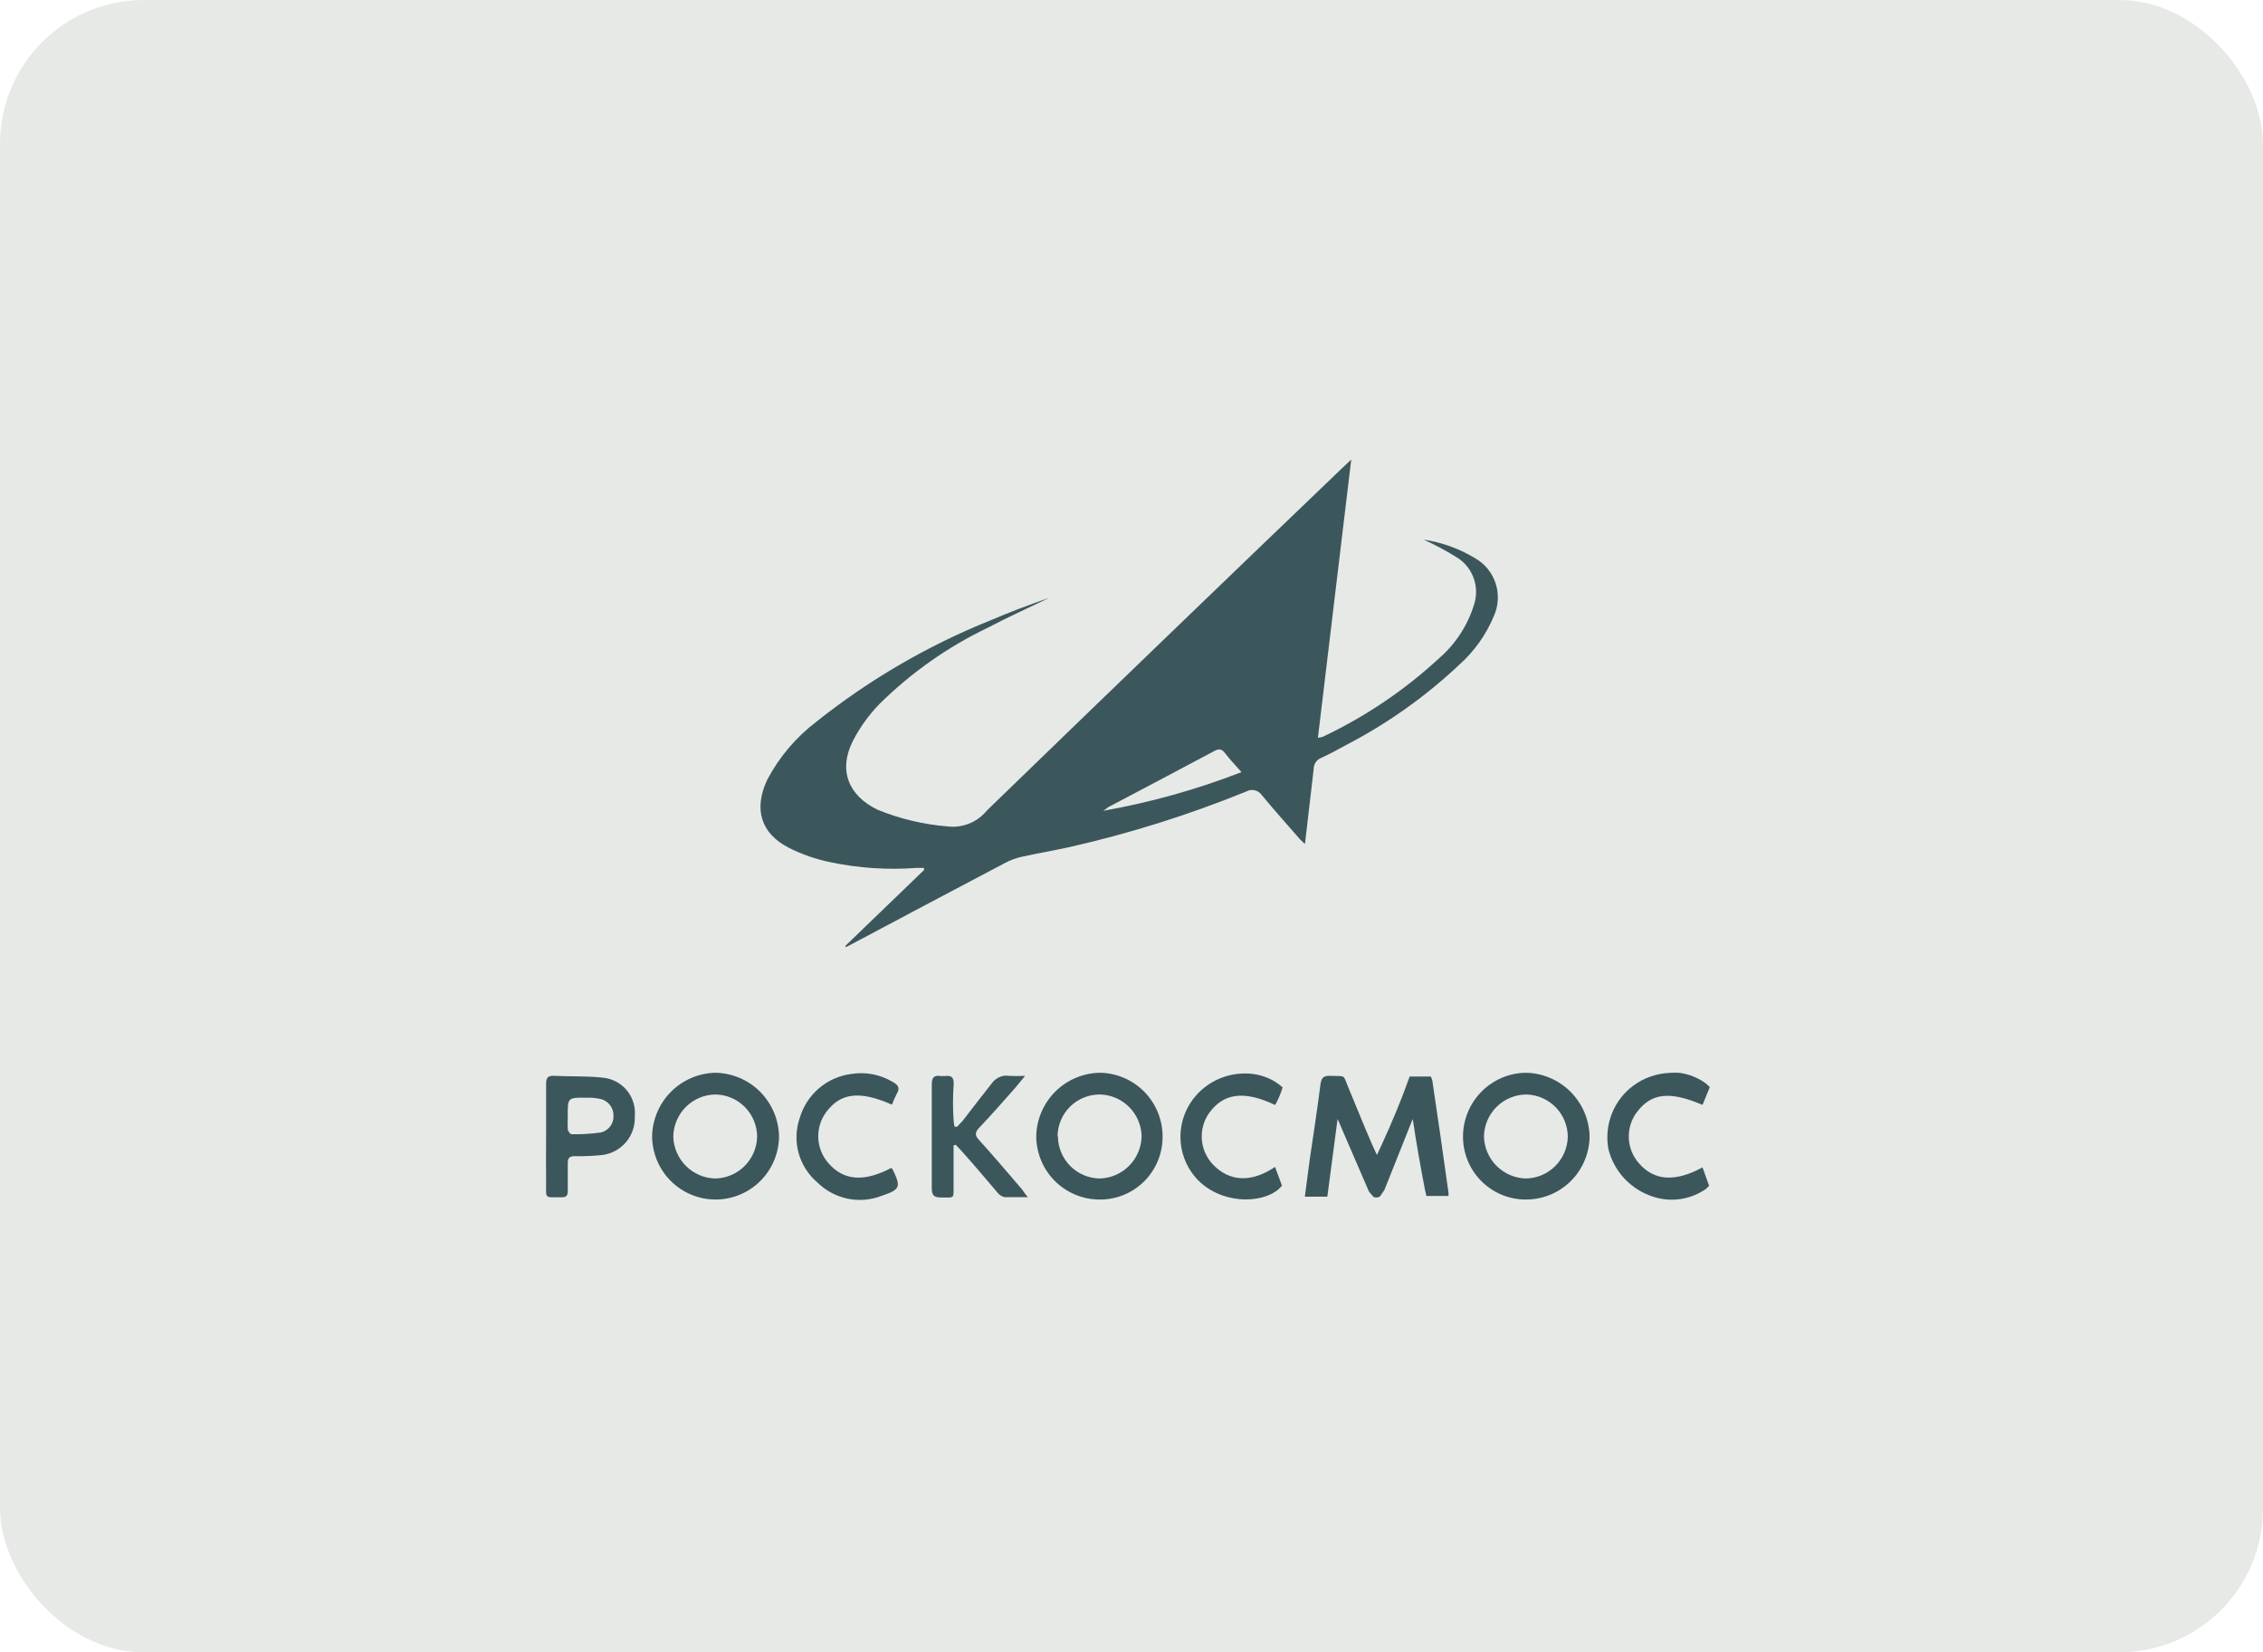 <svg width="315" height="230" viewBox="0 0 315 230" fill="none" xmlns="http://www.w3.org/2000/svg">
<rect width="315" height="230" rx="20" fill="#E7E9E7"/>
<g clip-path="url(#clip0_57_581)">
<path d="M117.651 131.68L128.618 121.107V120.811C128.273 120.811 127.913 120.811 127.568 120.811C123.54 121.111 119.49 120.84 115.537 120.005C113.552 119.595 111.628 118.927 109.816 118.015C105.866 115.993 104.899 112.589 106.784 108.561C108.444 105.404 110.771 102.649 113.603 100.487C120.968 94.617 129.146 89.853 137.879 86.346C140.567 85.195 143.305 84.159 146.075 83.205C143.239 84.57 140.371 85.869 137.584 87.332C131.952 90.022 126.81 93.64 122.372 98.037C120.932 99.532 119.712 101.227 118.75 103.069C116.652 107.147 118.045 110.731 122.176 112.721C125.249 113.97 128.493 114.747 131.798 115.023C132.841 115.164 133.903 115.034 134.881 114.645C135.86 114.256 136.723 113.622 137.387 112.803C153.779 96.919 170.22 81.073 186.71 65.266C187.12 64.888 187.53 64.509 188.087 63.967C186.53 77.006 185.005 89.782 183.448 102.69C183.677 102.674 183.902 102.63 184.12 102.559C190.035 99.766 195.491 96.084 200.299 91.641C202.629 89.633 204.336 86.996 205.216 84.044C205.57 82.888 205.544 81.649 205.143 80.51C204.742 79.37 203.986 78.389 202.987 77.713C201.443 76.736 199.832 75.868 198.168 75.115C200.678 75.487 203.091 76.353 205.266 77.664C206.638 78.425 207.676 79.675 208.174 81.167C208.672 82.659 208.593 84.284 207.954 85.721C206.859 88.364 205.177 90.72 203.036 92.611C198.337 97.023 193.053 100.764 187.333 103.726C186.218 104.335 185.087 104.96 183.923 105.486C183.607 105.604 183.335 105.818 183.144 106.098C182.953 106.377 182.854 106.709 182.858 107.048C182.465 110.468 182.071 113.888 181.645 117.473C181.366 117.21 181.153 117.045 180.973 116.848C179.186 114.793 177.367 112.77 175.629 110.665C175.4 110.336 175.058 110.102 174.668 110.008C174.279 109.914 173.868 109.967 173.515 110.156C165.491 113.426 157.213 116.028 148.763 117.933C146.632 118.41 144.485 118.755 142.354 119.232C141.508 119.406 140.691 119.7 139.928 120.104C132.847 123.82 125.782 127.585 118.717 131.334L117.766 131.828L117.651 131.68ZM153.517 112.869C160.108 111.706 166.569 109.899 172.81 107.475C171.925 106.472 171.171 105.683 170.515 104.828C170.056 104.236 169.679 104.187 169.007 104.549C164.089 107.179 159.172 109.761 154.254 112.359C154.058 112.523 153.795 112.721 153.517 112.885V112.869Z" fill="#3B575C"/>
<path d="M196.644 155.753L192.71 165.619L192.103 166.523L191.939 166.622C191.7 166.704 191.44 166.704 191.201 166.622L190.562 165.882L186.186 155.753C185.716 159.337 185.24 162.944 184.759 166.572H181.629C181.858 164.846 182.071 163.152 182.301 161.458C182.809 157.989 183.35 154.519 183.792 151.033C183.907 150.129 184.137 149.702 185.153 149.751C187.464 149.85 186.874 149.471 187.726 151.477C188.825 154.075 189.857 156.723 191.005 159.337C191.185 159.748 191.382 160.143 191.66 160.768C191.874 160.34 192.07 159.913 192.267 159.469C193.791 156.18 195.103 152.99 196.217 149.85H199.168L199.365 150.343C200.14 155.55 200.894 160.779 201.627 166.03V166.474H198.529C198.529 166.211 198.414 165.947 198.365 165.684C197.72 162.385 197.146 159.074 196.644 155.753Z" fill="#3B575C"/>
<path d="M99.555 166.967C97.232 166.954 95.007 166.023 93.362 164.377C91.718 162.73 90.786 160.5 90.769 158.17C90.815 155.838 91.759 153.615 93.403 151.965C95.047 150.316 97.263 149.37 99.588 149.323C101.932 149.362 104.169 150.316 105.822 151.984C107.475 153.651 108.414 155.9 108.439 158.252C108.401 160.585 107.446 162.809 105.782 164.441C104.119 166.072 101.881 166.98 99.555 166.967ZM99.555 152.349C98.013 152.374 96.54 153.001 95.451 154.097C94.362 155.193 93.741 156.672 93.719 158.219C93.765 159.748 94.391 161.203 95.469 162.285C96.548 163.367 97.998 163.994 99.522 164.04C101.065 164.023 102.54 163.404 103.636 162.314C104.731 161.225 105.361 159.75 105.39 158.203C105.378 156.66 104.763 155.183 103.679 154.089C102.594 152.995 101.126 152.37 99.588 152.349H99.555Z" fill="#3B575C"/>
<path d="M152.91 166.967C150.589 166.928 148.376 165.972 146.752 164.306C145.129 162.641 144.226 160.4 144.239 158.071C144.311 155.743 145.277 153.532 146.936 151.902C148.595 150.271 150.818 149.348 153.14 149.323C155.485 149.366 157.716 150.341 159.345 152.034C160.974 153.726 161.867 155.998 161.827 158.351C161.815 159.506 161.573 160.648 161.116 161.709C160.66 162.77 159.997 163.73 159.167 164.532C158.337 165.333 157.357 165.962 156.283 166.38C155.208 166.798 154.062 166.997 152.91 166.967ZM147.255 158.17C147.268 159.72 147.886 161.203 148.977 162.301C150.069 163.398 151.545 164.023 153.091 164.04C154.632 163.998 156.098 163.36 157.182 162.26C158.266 161.161 158.885 159.683 158.91 158.137C158.868 156.609 158.242 155.156 157.162 154.079C156.082 153.001 154.63 152.382 153.107 152.349C152.338 152.342 151.576 152.488 150.864 152.777C150.151 153.066 149.503 153.493 148.955 154.033C148.407 154.574 147.97 155.217 147.67 155.927C147.37 156.637 147.212 157.399 147.206 158.17H147.255Z" fill="#3B575C"/>
<path d="M212.445 166.967C211.293 166.978 210.15 166.759 209.083 166.325C208.015 165.89 207.044 165.247 206.226 164.434C205.407 163.62 204.758 162.652 204.314 161.586C203.871 160.519 203.643 159.375 203.643 158.219C203.642 155.888 204.554 153.65 206.182 151.986C207.81 150.323 210.023 149.366 212.347 149.323C214.689 149.353 216.927 150.293 218.591 151.947C220.255 153.6 221.213 155.837 221.264 158.186C221.242 160.52 220.304 162.75 218.653 164.394C217.002 166.038 214.771 166.962 212.445 166.967ZM212.445 152.349C210.902 152.361 209.425 152.976 208.327 154.063C207.228 155.149 206.595 156.622 206.561 158.17C206.594 159.716 207.221 161.19 208.312 162.283C209.402 163.377 210.871 164.006 212.412 164.04C213.935 164.011 215.389 163.396 216.472 162.321C217.556 161.247 218.185 159.796 218.231 158.268C218.232 156.721 217.628 155.235 216.55 154.128C215.471 153.022 214.004 152.383 212.462 152.349H212.445Z" fill="#3B575C"/>
<path d="M143.075 166.638C141.829 166.638 140.797 166.638 139.797 166.638C139.404 166.528 139.058 166.291 138.813 165.964C137.174 164.04 135.535 162.083 133.781 160.143L133.043 159.354L132.732 159.436V165.043C132.732 166.885 132.896 166.687 131.093 166.687C130.027 166.687 129.683 166.457 129.699 165.322C129.699 160.554 129.699 155.785 129.699 151.017C129.699 150.014 129.962 149.619 130.962 149.784H131.535C132.437 149.652 132.798 149.981 132.748 150.951C132.622 152.653 132.622 154.363 132.748 156.065C132.772 156.325 132.81 156.583 132.863 156.838H133.224L133.994 156.016C135.846 153.598 137.272 151.79 138.01 150.852C138.326 150.39 138.779 150.039 139.305 149.849C139.659 149.732 140.035 149.698 140.403 149.751C141.168 149.793 141.934 149.793 142.698 149.751L141.338 151.395C139.698 153.253 138.059 155.128 136.322 156.953C135.715 157.594 135.633 158.022 136.322 158.729C138.354 160.965 140.305 163.283 142.272 165.569C142.452 165.832 142.698 166.21 143.075 166.638Z" fill="#3B575C"/>
<path d="M76.016 158.137C76.016 155.72 76.016 153.286 76.016 150.869C76.016 150.047 76.246 149.701 77.115 149.751C79.393 149.866 81.721 149.751 83.983 150.014C85.275 150.151 86.46 150.795 87.28 151.805C88.1 152.816 88.488 154.111 88.359 155.407C88.415 156.705 87.982 157.976 87.147 158.969C86.312 159.962 85.136 160.604 83.852 160.768C82.578 160.905 81.297 160.96 80.016 160.932C79.278 160.932 79.016 161.195 79.032 161.935C79.032 163.218 79.032 164.5 79.032 165.783C79.032 166.408 78.836 166.671 78.18 166.654C75.656 166.654 76.049 166.901 76.016 164.599C75.984 162.297 76.016 160.291 76.016 158.137ZM79.032 155.358C79 155.96 79 156.564 79.032 157.167C79.032 157.43 79.377 157.874 79.541 157.874C80.922 157.907 82.304 157.825 83.671 157.627C84.192 157.497 84.651 157.186 84.966 156.75C85.28 156.314 85.432 155.78 85.392 155.243C85.392 154.706 85.208 154.186 84.871 153.77C84.534 153.354 84.064 153.067 83.54 152.957C82.882 152.828 82.211 152.773 81.54 152.793C79.016 152.776 79.016 152.793 79.032 155.358Z" fill="#3B575C"/>
<path d="M177.498 153.813C173.154 151.741 170.286 152.169 168.302 154.931C167.548 156.007 167.19 157.313 167.292 158.624C167.394 159.936 167.948 161.171 168.859 162.117C171.154 164.501 174.187 164.649 177.482 162.429L178.449 165.044C178.316 165.2 178.173 165.348 178.022 165.488C175.564 167.658 169.745 167.642 166.45 163.942C165.057 162.346 164.295 160.293 164.311 158.171C164.326 156.05 165.116 154.008 166.532 152.432C167.395 151.47 168.452 150.704 169.634 150.185C170.815 149.666 172.094 149.406 173.384 149.423C174.814 149.422 176.218 149.809 177.449 150.541C177.835 150.779 178.197 151.054 178.531 151.363C178.41 151.77 178.268 152.171 178.104 152.563C177.926 152.991 177.723 153.408 177.498 153.813Z" fill="#3B575C"/>
<path d="M124.077 162.561C124.162 162.658 124.238 162.763 124.307 162.873C125.421 165.208 125.29 165.586 122.799 166.425C121.277 167.031 119.613 167.18 118.009 166.853C116.405 166.525 114.931 165.737 113.767 164.583C112.503 163.509 111.593 162.077 111.157 160.474C110.721 158.871 110.78 157.174 111.324 155.605C111.799 153.996 112.731 152.56 114.006 151.474C115.281 150.387 116.844 149.697 118.504 149.488C120.486 149.168 122.517 149.558 124.241 150.59C125.011 151.001 125.323 151.429 124.831 152.234C124.581 152.732 124.356 153.242 124.159 153.763C119.635 151.774 117.012 152.119 115.012 154.783C114.24 155.824 113.848 157.099 113.902 158.395C113.955 159.692 114.452 160.93 115.308 161.903C117.422 164.353 120.291 164.567 124.077 162.561Z" fill="#3B575C"/>
<path d="M236.984 153.796C232.378 151.823 229.837 152.152 227.837 154.815C227.063 155.852 226.67 157.126 226.724 158.42C226.777 159.714 227.275 160.95 228.132 161.919C230.23 164.352 233.132 164.583 236.984 162.494L237.902 165.059C237.787 165.175 237.639 165.339 237.426 165.52C236.275 166.312 234.944 166.802 233.556 166.946C232.167 167.089 230.764 166.882 229.476 166.342C228.107 165.8 226.886 164.938 225.914 163.829C224.942 162.72 224.247 161.394 223.887 159.962C223.577 158.301 223.742 156.586 224.363 155.015C224.984 153.443 226.035 152.08 227.395 151.083C228.863 150.016 230.615 149.409 232.427 149.34C232.901 149.298 233.378 149.298 233.853 149.34C235.142 149.53 236.367 150.026 237.426 150.787L238 151.313L236.984 153.796Z" fill="#3B575C"/>
</g>
<defs>
<clipPath id="clip0_57_581">
<rect width="162" height="103" fill="white" transform="translate(76 64)"/>
</clipPath>
</defs>
</svg>
